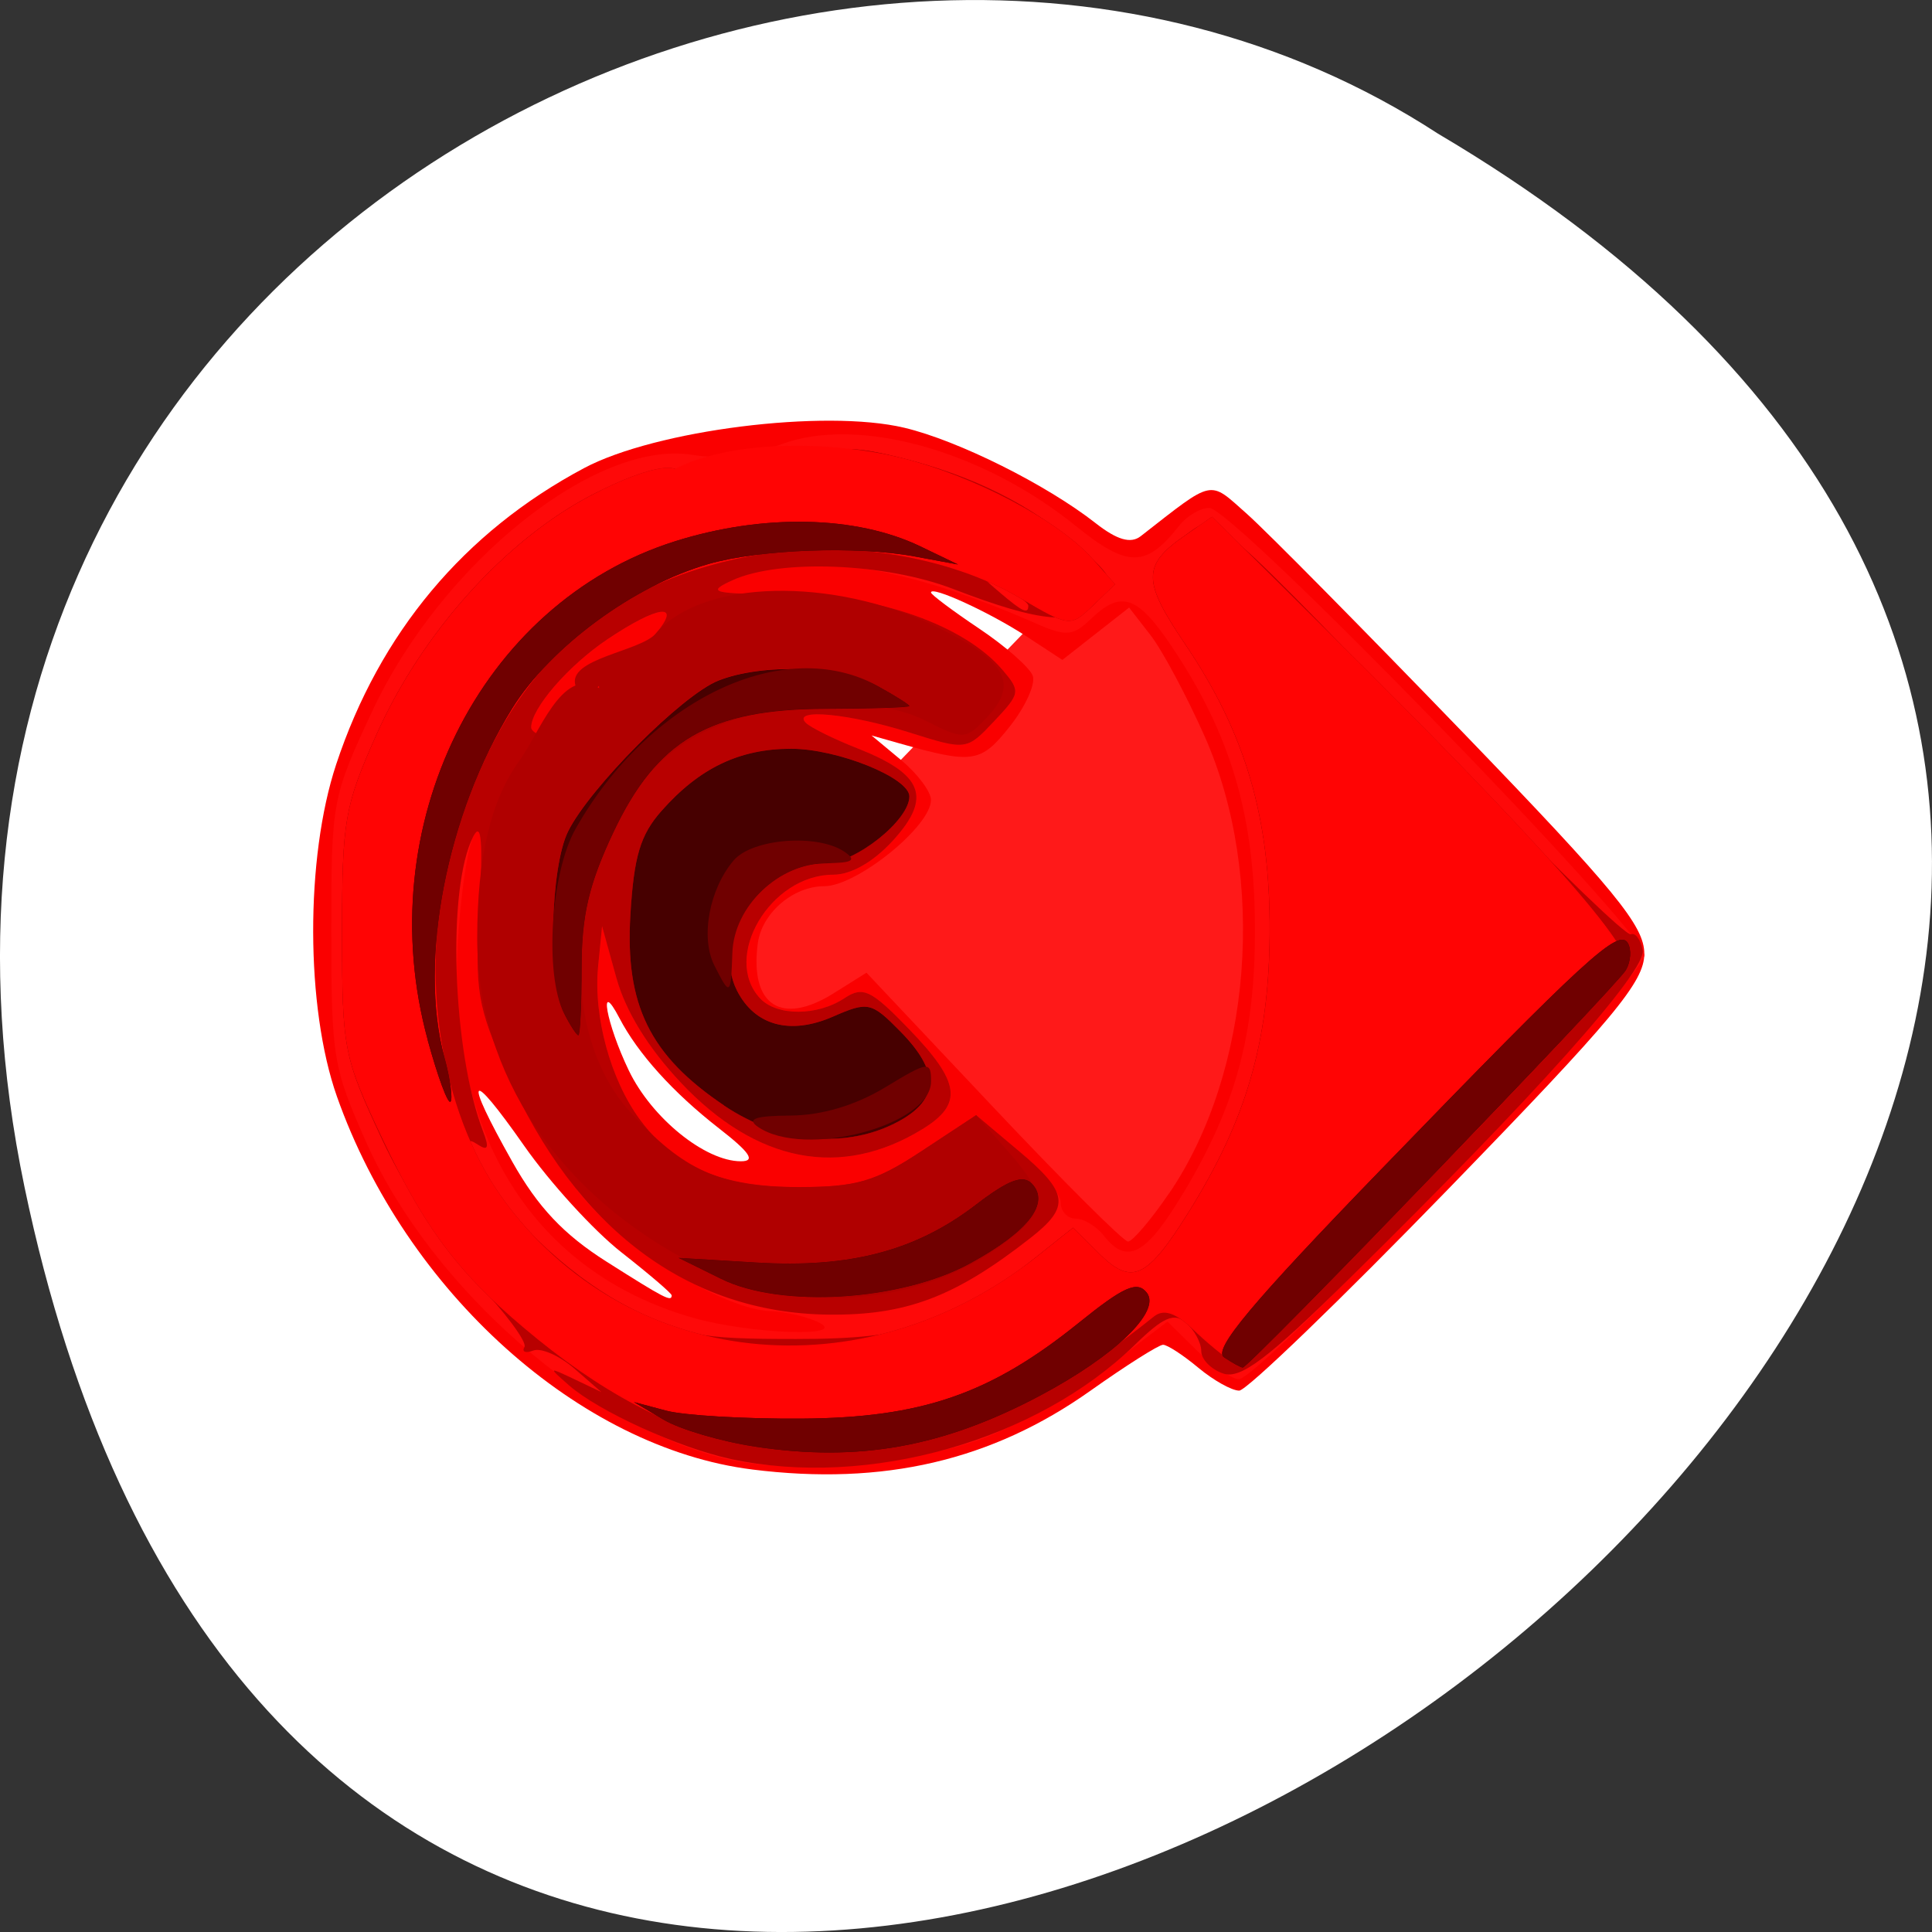 <svg xmlns="http://www.w3.org/2000/svg" viewBox="0 0 256 256"><rect x="0" y="0" width="256" height="256" fill="#333333" stroke="none"/><g transform="translate(0 -796.36)"><path d="m 3.25 953.66 c 49.981 239.91 393.86 -17.642 187.29 -139.59 -80.25 -52.27 -213 16.2 -187.29 139.59 z" style="fill:#fff;color:#000"/><g transform="matrix(1.432 0 0 1.519 -54.2 -482.72)"><path d="m 738.04 590.8 h 46.916 v 52.663 h -46.916 z" transform="matrix(0.762 0.648 -0.716 0.698 0 0)" style="fill:#ff1919"/><path d="m 107.45 970.24 c -15.967 -1.885 -32.05 -15.508 -38.426 -32.54 -2.9 -7.75 -2.932 -20.809 -0.071 -28.959 4.03 -11.48 11.837 -20.278 22.941 -25.853 6.612 -3.319 22.245 -5.176 29.635 -3.52 4.985 1.117 13.148 4.957 17.711 8.33 1.972 1.458 3.243 1.804 4.159 1.131 6.87 -5.05 6.262 -4.928 9.831 -1.946 1.797 1.501 10.805 10.1 20.02 19.1 14.06 13.738 16.75 16.837 16.75 19.271 0 2.447 -2.835 5.655 -18.12 20.504 -9.966 9.681 -18.68 17.603 -19.365 17.603 -0.685 0 -2.389 -0.9 -3.788 -2 -1.398 -1.1 -2.865 -2 -3.259 -2 -0.394 0 -3.418 1.804 -6.72 4.01 -9.138 6.102 -19.16 8.303 -31.3 6.87 z m -7.452 -15.194 c 0 -0.173 -2.093 -1.86 -4.65 -3.75 -2.558 -1.89 -6.608 -6.073 -9 -9.296 -5.143 -6.928 -5.668 -6.257 -1.093 1.398 2.362 3.953 4.753 6.344 8.706 8.706 c 5.424 3.241 6.04 3.54 6.04 2.942 z m 46.02 -8.876 c 7.676 -10.597 9.08 -27.621 3.298 -39.887 -1.666 -3.533 -3.92 -7.505 -5.01 -8.827 l -1.979 -2.403 l -3.088 2.283 l -3.088 2.283 l -3.34 -2.064 c -3.347 -2.068 -8.817 -4.436 -8.817 -3.816 c 0 0.182 2.01 1.599 4.46 3.149 2.453 1.55 4.684 3.404 4.958 4.118 0.274 0.714 -0.682 2.701 -2.124 4.415 -2.689 3.196 -3.404 3.297 -10.294 1.457 l -2.5 -0.668 l 2.75 2.158 c 1.513 1.187 2.75 2.748 2.75 3.471 0 2.293 -6.867 7.52 -9.88 7.52 -2.89 0 -5.78 2.35 -6.148 5 -0.751 5.397 2.181 7.204 7.03 4.337 l 3.03 -1.79 l 11.726 11.726 c 6.45 6.45 12.06 11.726 12.475 11.726 0.412 0 2.115 -1.885 3.784 -4.19 z m -41.623 -5.675 c -4.259 -3.128 -7.511 -6.522 -9.233 -9.636 -1.997 -3.61 -1.216 0.484 0.873 4.579 2.112 4.139 7.05 7.911 10.36 7.917 1.399 0.003 0.872 -0.751 -2 -2.861 z" style="fill:#fa0000"/><path d="m 105.33 969.38 c -12.702 -2.703 -27.541 -14.912 -33.551 -27.604 -3.111 -6.57 -3.274 -7.49 -3.274 -18.466 c 0 -11.338 0.07 -11.693 3.759 -19.16 6.425 -13 20.796 -23.836 29.719 -22.409 2.359 0.377 5.457 0.024 8.162 -0.931 7.06 -2.494 18.609 0.525 27.25 7.125 4.792 3.659 6.51 3.655 9.56 -0.02 0.71 -0.855 1.968 -1.555 2.797 -1.555 2.209 0 40.25 36.879 40.25 39.02 0 1.954 -35.532 36.979 -37.514 36.979 -0.657 0 -2.413 -1.13 -3.902 -2.51 l -2.709 -2.51 l -5.568 3.987 c -3.063 2.193 -8.03 4.907 -11.03 6.03 -6.265 2.344 -17.843 3.321 -23.951 2.02 z m 8.174 -12.02 c -1.1 -0.473 -3.04 -0.891 -4.312 -0.93 -4.183 -0.127 -12.899 -5.03 -17.17 -9.663 -2.306 -2.502 -5.56 -7.471 -7.232 -11.04 -2.789 -5.959 -3 -7.157 -2.575 -14.519 0.334 -5.765 0.178 -7.512 -0.554 -6.204 -0.56 1 -1.218 5.273 -1.463 9.494 -0.957 16.534 7.082 28.546 21.752 32.503 5.352 1.444 14.752 1.738 11.549 0.362 z m 33.855 -11.25 c 4.891 -7.71 6.65 -13.874 6.612 -23.18 -0.038 -9.433 -2.089 -16.275 -7.07 -23.578 -3.647 -5.351 -5.167 -5.968 -8.122 -3.293 -1.644 1.487 -2.28 1.534 -5.079 0.376 -12.59 -5.212 -21.772 -6.451 -28.02 -3.781 -2.526 1.08 -2.01 1.208 5 1.236 8.378 0.033 16.397 2.687 19.937 6.599 1.691 1.869 1.66 2.046 -0.783 4.489 -2.54 2.54 -2.553 2.541 -7.871 0.962 -5.547 -1.647 -10.832 -2.116 -9.564 -0.849 0.403 0.403 2.569 1.416 4.812 2.25 6.05 2.25 6.887 4.261 3.323 7.981 -1.822 1.902 -3.91 3.036 -5.587 3.036 -5.821 0 -10.33 7.217 -6.748 10.8 1.548 1.548 5.29 1.536 7.79 -0.026 1.718 -1.073 2.465 -0.736 5.986 2.703 4.736 4.625 5.01 6.516 1.273 8.692 -7.546 4.391 -15.386 2.981 -22.393 -4.03 -3.02 -3.02 -5.108 -6.218 -5.969 -9.145 l -1.322 -4.498 l -0.366 3.5 c -0.456 4.366 1.154 9.909 3.887 13.385 3.256 4.14 7.565 5.865 14.644 5.865 5.376 0 7.12 -0.48 11.397 -3.139 l 5.05 -3.139 l 3.911 3.098 c 2.151 1.704 3.911 3.735 3.911 4.514 c 0 0.779 0.62 1.416 1.378 1.416 0.758 0 1.938 0.675 2.622 1.5 2.141 2.58 3.913 1.676 7.355 -3.75 z m -52.834 -40.14 c 1.047 -0.765 1.954 -2.556 2.02 -3.978 0.062 -1.423 0.937 -3.496 1.943 -4.608 2.514 -2.778 0.336 -2.562 -4.414 0.437 c -3.616 2.283 -7.07 6.04 -7.07 7.695 c 0 0.389 1.013 0.903 2.25 1.141 1.237 0.238 2.501 0.495 2.809 0.57 0.307 0.075 1.415 -0.49 2.462 -1.256 z" style="fill:#fe0909"/><path d="m 105.5 969.33 c -4.822 -0.972 -12.253 -4.158 -15 -6.43 -1.939 -1.604 -1.924 -1.62 0.5 -0.532 l 2.5 1.122 l -2.5 -2.049 c -1.375 -1.127 -3.086 -1.838 -3.802 -1.579 -0.716 0.259 -1.086 0.122 -0.822 -0.305 0.264 -0.427 -1.768 -3.01 -4.516 -5.739 -2.95 -2.931 -6.503 -8.01 -8.678 -12.411 -3.54 -7.16 -3.682 -7.856 -3.682 -18 0 -9.798 0.229 -11.03 3.201 -17.31 4.189 -8.844 11.893 -16.924 19.889 -20.86 5.711 -2.811 9.332 -3.181 7.862 -0.803 -0.319 0.517 -0.304 1.813 0.035 2.88 0.733 2.309 2.86 1.805 6.513 -1.541 5.129 -4.698 7.532 -5.348 14.1 -3.815 6.871 1.603 12.285 4.172 16.804 7.975 3.01 2.535 3.089 2.768 1.486 4.539 -1.98 2.187 -5.103 1.94 -13.395 -1.06 -6.207 -2.246 -15.987 -2.612 -20.319 -0.76 -2.526 1.08 -2.01 1.208 5 1.236 8.378 0.033 16.397 2.687 19.937 6.599 1.691 1.869 1.66 2.046 -0.783 4.489 -2.54 2.54 -2.553 2.541 -7.871 0.962 -5.547 -1.647 -10.832 -2.116 -9.564 -0.849 0.403 0.403 2.569 1.416 4.812 2.25 6.05 2.25 6.887 4.261 3.323 7.981 -1.822 1.902 -3.91 3.036 -5.587 3.036 -5.821 0 -10.33 7.217 -6.748 10.8 1.548 1.548 5.29 1.536 7.79 -0.026 1.718 -1.073 2.465 -0.736 5.986 2.703 4.736 4.625 5.01 6.516 1.273 8.692 -7.546 4.391 -15.386 2.981 -22.393 -4.03 -3.02 -3.02 -5.108 -6.218 -5.969 -9.145 l -1.322 -4.498 l -0.366 3.5 c -0.456 4.366 1.154 9.909 3.887 13.385 3.256 4.14 7.565 5.865 14.644 5.865 5.376 0 7.12 -0.48 11.397 -3.139 l 5.05 -3.139 l 3.911 3.098 c 4.646 3.68 4.824 4.879 1.131 7.61 -6.967 5.151 -11.511 6.777 -18.719 6.698 -12.981 -0.142 -23.388 -7.503 -29.71 -21.01 -2.789 -5.959 -3 -7.157 -2.575 -14.519 0.334 -5.765 0.178 -7.512 -0.554 -6.204 -2.465 4.405 -1.965 18.727 0.9 25.773 0.576 1.415 0.448 1.71 -0.491 1.129 -1.01 -0.625 -1.029 -0.335 -0.087 1.424 2.435 4.55 8.09 9.741 13.709 12.589 5.277 2.674 6.722 2.943 15.808 2.943 10.655 0 14.243 -1.161 22.323 -7.22 l 3.323 -2.492 l 2.377 2.233 c 3.04 2.856 4.449 2.25 8.306 -3.574 5.366 -8.101 7.461 -14.923 7.507 -24.446 0.048 -10.01 -2.24 -17.344 -7.846 -25.15 -3.948 -5.495 -3.945 -6.852 0.018 -9.449 3 -1.967 1.461 -3.217 27.26 22.09 7.295 7.156 13.595 12.875 14 12.708 0.405 -0.167 0.893 0.455 1.085 1.381 0.372 1.798 -10.06 12.813 -27.06 28.573 -7.658 7.098 -10.146 8.869 -11.75 8.36 c -1.119 -0.355 -2.034 -1.235 -2.034 -1.956 c 0 -0.721 -0.629 -1.832 -1.397 -2.47 -1.105 -0.917 -2.1 -0.514 -4.75 1.924 -9.1 8.366 -24.673 12.522 -37.35 9.966 z m -10.979 -63.37 c 1.047 -0.765 1.954 -2.556 2.02 -3.978 0.062 -1.423 0.937 -3.496 1.943 -4.608 2.514 -2.778 0.336 -2.562 -4.414 0.437 c -3.616 2.283 -7.07 6.04 -7.07 7.695 c 0 0.389 1.013 0.903 2.25 1.141 1.237 0.238 2.501 0.495 2.809 0.57 0.307 0.075 1.415 -0.49 2.462 -1.256 z m 38.479 -11.07 c 0 -0.256 -1.012 -0.955 -2.25 -1.555 -2.161 -1.047 -2.173 -1.029 -0.309 0.465 2.04 1.635 2.559 1.856 2.559 1.09 z" style="fill:#b80000"/><path d="m 107.8 968.24 c -6.43 -0.899 -13.258 -4.057 -20.16 -9.329 -7.05 -5.384 -10.27 -9.295 -14.394 -17.5 -3.617 -7.197 -3.743 -7.804 -3.743 -18 0 -9.798 0.229 -11.03 3.201 -17.31 4.189 -8.844 11.893 -16.924 19.889 -20.86 5.711 -2.811 3.18 1.916 6.1 1.853 6.727 -0.147 0.401 0.817 0.74 1.884 0.733 2.309 5.326 0.146 8.98 -3.201 5.158 -4.725 6.108 -5.352 12.827 -3.784 6.761 1.577 14.567 5.465 17.728 8.83 l 2.067 2.2 l -2.082 1.884 c -2.047 1.853 -2.162 1.84 -6.766 -0.713 -6.465 -3.585 -15.977 -5.079 -24.05 -3.778 -15.14 2.44 -24.15 10.73 -28.665 26.372 -2.897 10.05 -0.914 22.2 4.855 29.768 11.392 14.936 33.36 17.192 49.5 5.083 l 3.323 -2.492 l 2.377 2.233 c 3.04 2.856 4.449 2.25 8.306 -3.574 5.366 -8.101 7.461 -14.923 7.507 -24.446 0.048 -10.01 -2.24 -17.344 -7.846 -25.15 -3.934 -5.476 -3.941 -6.855 -0.045 -9.407 l 2.551 -1.672 l 10.752 10.04 c 19.689 18.386 28.561 27.824 27.617 29.38 -0.475 0.784 -8.618 8.967 -18.1 18.19 -11.191 10.886 -17.676 16.509 -18.5 16.04 -0.698 -0.396 -2.302 -1.65 -3.564 -2.787 -1.589 -1.431 -2.688 -1.77 -3.573 -1.101 -12.999 9.829 -23.826 13.165 -36.832 11.348 z m -5.445 -15.79 c -12.762 -6.04 -20.358 -16.71 -20.348 -28.591 0.006 -7.02 1.272 -12.04 3.893 -15.429 1.83 -2.365 3.901 -8.05 7.167 -6.465 3.191 1.546 -1.293 0.879 0.773 -1.062 1.852 -1.74 -1.855 3.5 -2.732 0.984 -0.837 -2.4 5.996 -2.985 7.438 -4.578 4.269 -4.717 16.335 -4.983 25.97 -0.572 6.42 2.939 7.615 4.936 4.697 7.854 -2.02 2.02 -2.155 2.023 -5.799 0.294 -5.181 -2.459 -15.568 -1.694 -21.511 1.585 -10.711 5.908 -13.926 24.07 -5.765 32.56 4.93 5.13 8.364 6.579 15.595 6.579 5.375 0 7.12 -0.48 11.395 -3.138 l 5.05 -3.138 l 2.913 3.118 c 3.683 3.943 3.657 5.241 -0.159 7.959 -7.903 5.628 -19.273 6.439 -28.573 2.04 z m 2.498 -13.97 c -6.876 -4.361 -9.172 -8.766 -8.67 -16.64 0.324 -5.085 0.918 -6.962 2.863 -9.04 3.5 -3.747 7.233 -5.437 12 -5.437 4.297 0 10.951 2.527 10.951 4.159 0 2.087 -5.02 5.841 -7.82 5.841 -5.79 0 -10.579 6.518 -8.139 11.08 1.644 3.072 4.922 3.917 8.882 2.288 3.264 -1.342 3.555 -1.282 6.25 1.301 3.621 3.47 3.583 5.892 -0.123 7.809 -4.772 2.468 -10.992 1.948 -16.197 -1.353 z" style="fill:#b00000"/><path d="m 107.8 968.24 c -6.43 -0.899 -13.258 -4.057 -20.16 -9.329 -7.05 -5.384 -10.27 -9.295 -14.394 -17.5 -3.617 -7.197 -3.743 -7.804 -3.743 -18 0 -9.798 0.229 -11.03 3.201 -17.31 4.189 -8.844 11.893 -16.924 19.889 -20.86 5.711 -2.811 9.332 -3.181 7.862 -0.803 -0.319 0.517 -0.304 1.813 0.035 2.88 0.733 2.309 -6.652 0.81 -2.999 -2.537 5.158 -4.725 17.03 -4.356 23.749 -2.789 6.761 1.577 14.567 5.465 17.728 8.83 l 2.067 2.2 l -2.082 1.884 c -2.047 1.853 -2.162 1.84 -6.766 -0.713 -6.465 -3.585 -15.977 -5.079 -24.05 -3.778 -15.14 2.44 -24.15 10.73 -28.665 26.372 -2.897 10.05 -0.914 22.2 4.855 29.768 11.392 14.936 33.36 17.192 49.5 5.083 l 3.323 -2.492 l 2.377 2.233 c 3.04 2.856 4.449 2.25 8.306 -3.574 5.366 -8.101 7.461 -14.923 7.507 -24.446 0.048 -10.01 -2.24 -17.344 -7.846 -25.15 -3.934 -5.476 -3.941 -6.855 -0.045 -9.407 l 2.551 -1.672 l 10.752 10.04 c 19.689 18.386 28.561 27.824 27.617 29.38 -0.475 0.784 -8.618 8.967 -18.1 18.19 -11.191 10.886 -17.676 16.509 -18.5 16.04 -0.698 -0.396 -2.302 -1.65 -3.564 -2.787 -1.589 -1.431 -2.688 -1.77 -3.573 -1.101 -12.999 9.829 -23.826 13.165 -36.832 11.348 z m -3.234 -14.638 l -3.934 -1.83 l 7.234 0.409 c 8.641 0.488 14.739 -1.03 20.293 -5.05 2.99 -2.166 4.359 -2.649 5.18 -1.829 1.703 1.703 -0.34 4.184 -5.729 6.958 -6.38 3.283 -17.484 3.932 -23.04 1.346 z m 0.286 -15.12 c -6.876 -4.361 -9.172 -8.766 -8.67 -16.64 0.324 -5.085 0.918 -6.962 2.863 -9.04 3.5 -3.747 7.233 -5.437 12 -5.437 4.297 0 10.951 2.527 10.951 4.159 0 2.087 -5.02 5.841 -7.82 5.841 -5.79 0 -10.579 6.518 -8.139 11.08 1.644 3.072 4.922 3.917 8.882 2.288 3.264 -1.342 3.555 -1.282 6.25 1.301 3.621 3.47 3.583 5.892 -0.123 7.809 -4.772 2.468 -10.992 1.948 -16.197 -1.353 z m -14.817 -8.06 c -1.508 -2.817 -1.266 -12.726 0.386 -15.865 2.01 -3.81 10.541 -11.885 13.894 -13.14 4.07 -1.528 11.319 -1.298 14.735 0.469 1.623 0.839 2.948 1.627 2.946 1.75 -0.002 0.123 -3.49 0.232 -7.75 0.241 -10.73 0.023 -15.608 2.707 -19.662 10.82 -2.235 4.473 -2.917 7.217 -2.917 11.75 0 3.253 -0.134 5.914 -0.298 5.914 -0.164 0 -0.764 -0.87 -1.333 -1.934 z" style="fill:#ff0404"/><path d="m 107.76 968.25 c -3.157 -0.447 -6.982 -1.506 -8.5 -2.353 l -2.76 -1.54 l 3 0.753 c 1.65 0.414 7.275 0.726 12.5 0.693 11.138 -0.071 17.501 -2.143 25.683 -8.365 4.156 -3.161 5.4 -3.68 6.279 -2.621 1.343 1.619 -2.907 5.485 -9.854 8.966 -8.977 4.497 -16.791 5.822 -26.347 4.469 z m 43.35 -7.798 c -1.047 -0.663 2.528 -4.694 14.5 -16.351 19.01 -18.509 22.03 -21.12 22.868 -19.772 0.346 0.56 0.267 1.611 -0.175 2.335 -0.871 1.428 -34.9 34.708 -35.462 34.683 -0.188 -0.008 -0.967 -0.411 -1.731 -0.895 z m -46.545 -6.846 l -3.934 -1.83 l 7.234 0.409 c 8.641 0.488 14.739 -1.03 20.293 -5.05 2.99 -2.166 4.359 -2.649 5.18 -1.829 1.703 1.703 -0.34 4.184 -5.729 6.958 -6.38 3.283 -17.484 3.932 -23.04 1.346 z m 0.286 -15.12 c -6.876 -4.361 -9.172 -8.766 -8.67 -16.64 0.324 -5.085 0.918 -6.962 2.863 -9.04 3.5 -3.747 7.233 -5.437 12 -5.437 4.297 0 10.951 2.527 10.951 4.159 0 2.087 -5.02 5.841 -7.82 5.841 -5.79 0 -10.579 6.518 -8.139 11.08 1.644 3.072 4.922 3.917 8.882 2.288 3.264 -1.342 3.555 -1.282 6.25 1.301 3.621 3.47 3.583 5.892 -0.123 7.809 -4.772 2.468 -10.992 1.948 -16.197 -1.353 z m -27.414 -5.684 c -5.427 -18.667 4.806 -38.15 22.862 -43.526 8.137 -2.423 16.76 -2.258 22.699 0.434 l 3.5 1.587 l -4 -0.699 c -5.382 -0.941 -14.298 -0.634 -19.09 0.657 -6.895 1.859 -14.635 7.229 -18.18 12.613 -6.06 9.211 -8.682 21.978 -6.255 30.438 0.541 1.885 0.792 3.618 0.559 3.851 -0.233 0.233 -1.18 -2.176 -2.103 -5.354 z m 12.597 -2.371 c -1.508 -2.817 -1.266 -12.726 0.386 -15.865 2.01 -3.81 10.541 -11.885 13.894 -13.14 4.07 -1.528 11.319 -1.298 14.735 0.469 1.623 0.839 2.948 1.627 2.946 1.75 -0.002 0.123 -3.49 0.232 -7.75 0.241 -10.73 0.023 -15.608 2.707 -19.662 10.82 -2.235 4.473 -2.917 7.217 -2.917 11.75 0 3.253 -0.134 5.914 -0.298 5.914 -0.164 0 -0.764 -0.87 -1.333 -1.934 z" style="fill:#470000"/><path d="m 107.76 968.25 c -3.157 -0.447 -6.982 -1.506 -8.5 -2.353 l -2.76 -1.54 l 3 0.753 c 1.65 0.414 7.275 0.726 12.5 0.693 11.138 -0.071 17.501 -2.143 25.683 -8.365 4.156 -3.161 5.4 -3.68 6.279 -2.621 1.343 1.619 -2.907 5.485 -9.854 8.966 -8.977 4.497 -16.791 5.822 -26.347 4.469 z m 43.35 -7.798 c -1.047 -0.663 2.528 -4.694 14.5 -16.351 19.01 -18.509 22.03 -21.12 22.868 -19.772 0.346 0.56 0.267 1.611 -0.175 2.335 -0.871 1.428 -34.9 34.708 -35.462 34.683 -0.188 -0.008 -0.967 -0.411 -1.731 -0.895 z m -46.545 -6.846 l -3.934 -1.83 l 7.234 0.409 c 8.641 0.488 14.739 -1.03 20.293 -5.05 2.99 -2.166 4.359 -2.649 5.18 -1.829 1.703 1.703 -0.34 4.184 -5.729 6.958 -6.38 3.283 -17.484 3.932 -23.04 1.346 z m 3.434 -13.243 c -1.092 -0.706 -0.277 -0.977 3 -0.997 2.892 -0.018 6.02 -0.896 8.75 -2.457 4.01 -2.292 4.25 -2.322 4.25 -0.514 0 3.838 -11.708 6.741 -16 3.968 z m -30.561 -7.563 c -5.427 -18.667 4.806 -38.15 22.862 -43.526 8.137 -2.423 16.76 -2.258 22.699 0.434 l 3.5 1.587 l -4 -0.699 c -5.382 -0.941 -14.298 -0.634 -19.09 0.657 -6.895 1.859 -14.635 7.229 -18.18 12.613 -6.06 9.211 -8.682 21.978 -6.255 30.438 0.541 1.885 0.792 3.618 0.559 3.851 -0.233 0.233 -1.18 -2.176 -2.103 -5.354 z m 12.597 -2.371 c -1.82 -3.401 -1.232 -12.224 1.071 -16.07 6.804 -11.35 19.317 -16.936 27.944 -12.474 1.623 0.839 2.948 1.627 2.946 1.75 -0.002 0.123 -3.49 0.232 -7.75 0.241 -10.73 0.023 -15.608 2.707 -19.662 10.82 -2.235 4.473 -2.917 7.217 -2.917 11.75 0 3.253 -0.134 5.914 -0.298 5.914 -0.164 0 -0.764 -0.87 -1.333 -1.934 z m 13.915 -4.159 c -1.301 -2.431 -0.48 -6.646 1.783 -9.157 1.727 -1.916 7.779 -2.358 10.267 -0.75 1.141 0.737 0.736 0.973 -1.694 0.985 -4.406 0.021 -8.541 3.746 -8.69 7.827 -0.137 3.766 -0.211 3.814 -1.666 1.095 z" style="fill:#700000"/></g></g></svg>